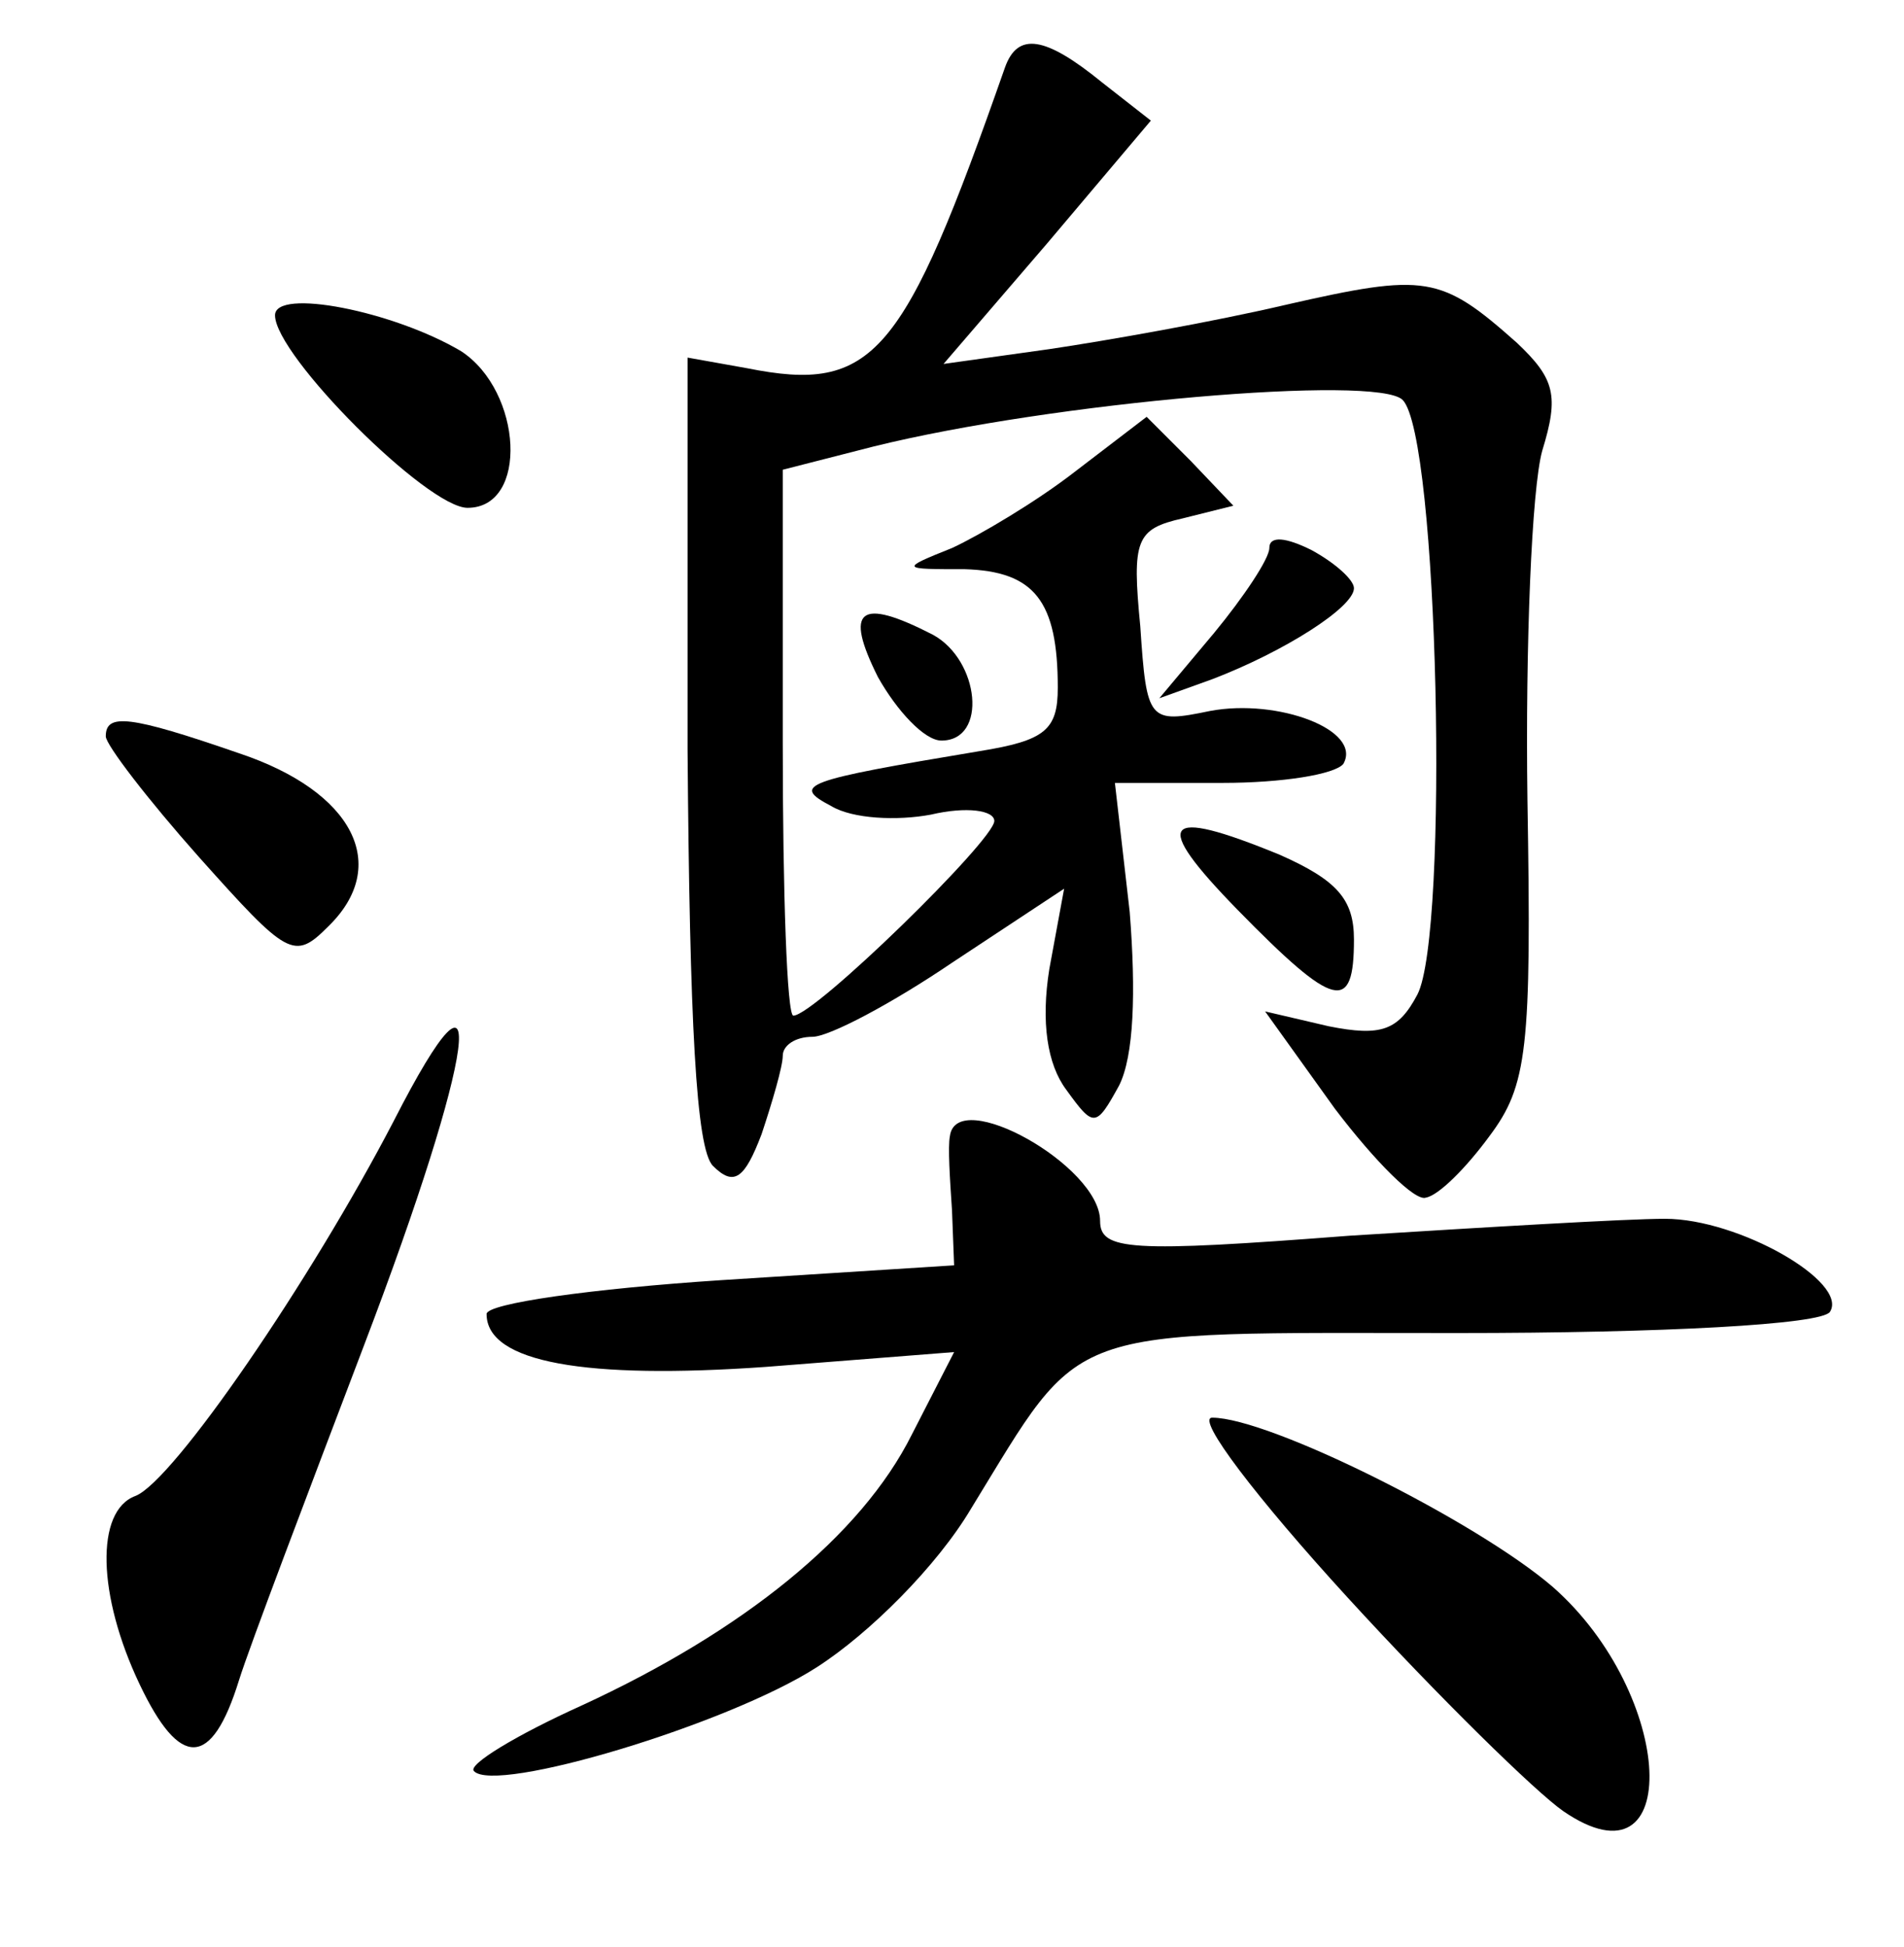 <?xml version="1.0" standalone="no"?>
<!DOCTYPE svg PUBLIC "-//W3C//DTD SVG 20010904//EN"
 "http://www.w3.org/TR/2001/REC-SVG-20010904/DTD/svg10.dtd">
<svg version="1.0" xmlns="http://www.w3.org/2000/svg"
 width="90pt" height="92pt" viewBox="0 0 90 92"
 preserveAspectRatio="xMidYMid meet">
<g transform="translate(0,92) scale(0.1,-0.1)"
fill="#000000" stroke="none">
<path d="M475 888 c-48 -137 -62 -154 -122 -142 l-28 5 0 -185 c1 -129 4 -189
12 -197 10 -10 15 -6 23 15 5 15 10 32 10 37 0 5 6 9 14 9 8 0 38 16 66 35
l53 35 -7 -38 c-4 -25 -1 -45 8 -57 13 -18 14 -18 25 2 7 14 8 44 5 82 l-7 61
51 0 c28 0 53 4 57 9 9 16 -31 31 -63 25 -29 -6 -30 -5 -33 40 -4 41 -2 46 20
51 l24 6 -20 21 -21 21 -34 -26 c-18 -14 -45 -30 -58 -36 -25 -10 -24 -10 6
-10 33 -1 44 -15 44 -56 0 -20 -6 -25 -37 -30 -84 -14 -89 -16 -70 -26 10 -6
31 -7 47 -4 17 4 30 2 30 -3 0 -9 -85 -92 -95 -92 -3 0 -5 58 -5 129 l0 129
43 11 c85 21 238 34 250 22 17 -17 22 -252 7 -281 -9 -17 -17 -20 -42 -15
l-30 7 33 -46 c19 -25 38 -44 43 -42 6 1 19 14 30 29 18 24 20 41 18 159 -1
73 2 147 7 165 8 26 6 34 -12 51 -36 32 -43 33 -109 18 -34 -8 -85 -17 -112
-21 l-50 -7 49 57 49 58 -23 18 c-27 22 -40 24 -46 7z"/>
<path d="M130 771 c0 -19 72 -91 91 -91 29 0 26 55 -3 74 -32 19 -88 30 -88
17z"/>
<path d="M600 661 c0 -5 -12 -23 -26 -40 l-26 -31 25 9 c34 13 67 34 67 43 0
4 -9 12 -20 18 -12 6 -20 7 -20 1z"/>
<path d="M415 600 c9 -16 22 -30 30 -30 22 0 18 38 -4 50 -35 18 -42 12 -26
-20z"/>
<path d="M50 572 c0 -4 20 -30 44 -57 42 -47 45 -49 61 -33 30 29 12 64 -42
82 -52 18 -63 19 -63 8z"/>
<path d="M585 490 c46 -47 55 -49 55 -14 0 19 -8 28 -35 40 -56 23 -61 16 -20
-26z"/>
<path d="M186 390 c-39 -75 -104 -170 -122 -177 -19 -7 -18 -47 2 -89 19 -40
34 -40 47 2 5 16 32 87 59 158 53 139 61 198 14 106z"/>
<path d="M449 383 c-1 -5 0 -20 1 -35 l1 -26 -110 -7 c-61 -4 -111 -11 -111
-16 0 -23 47 -31 132 -25 l89 7 -20 -39 c-24 -48 -80 -93 -156 -128 -31 -14
-54 -28 -51 -31 10 -11 120 22 162 49 25 16 57 48 73 75 54 88 41 83 230 83
97 0 172 4 176 10 9 14 -43 44 -78 44 -18 0 -85 -4 -149 -8 -104 -8 -118 -7
-118 7 0 26 -68 64 -71 40z"/>
<path d="M637 165 c43 -47 89 -92 102 -101 57 -39 53 55 -5 106 -36 31 -134
80 -161 80 -8 0 21 -38 64 -85z"/>
</g>
</svg>
